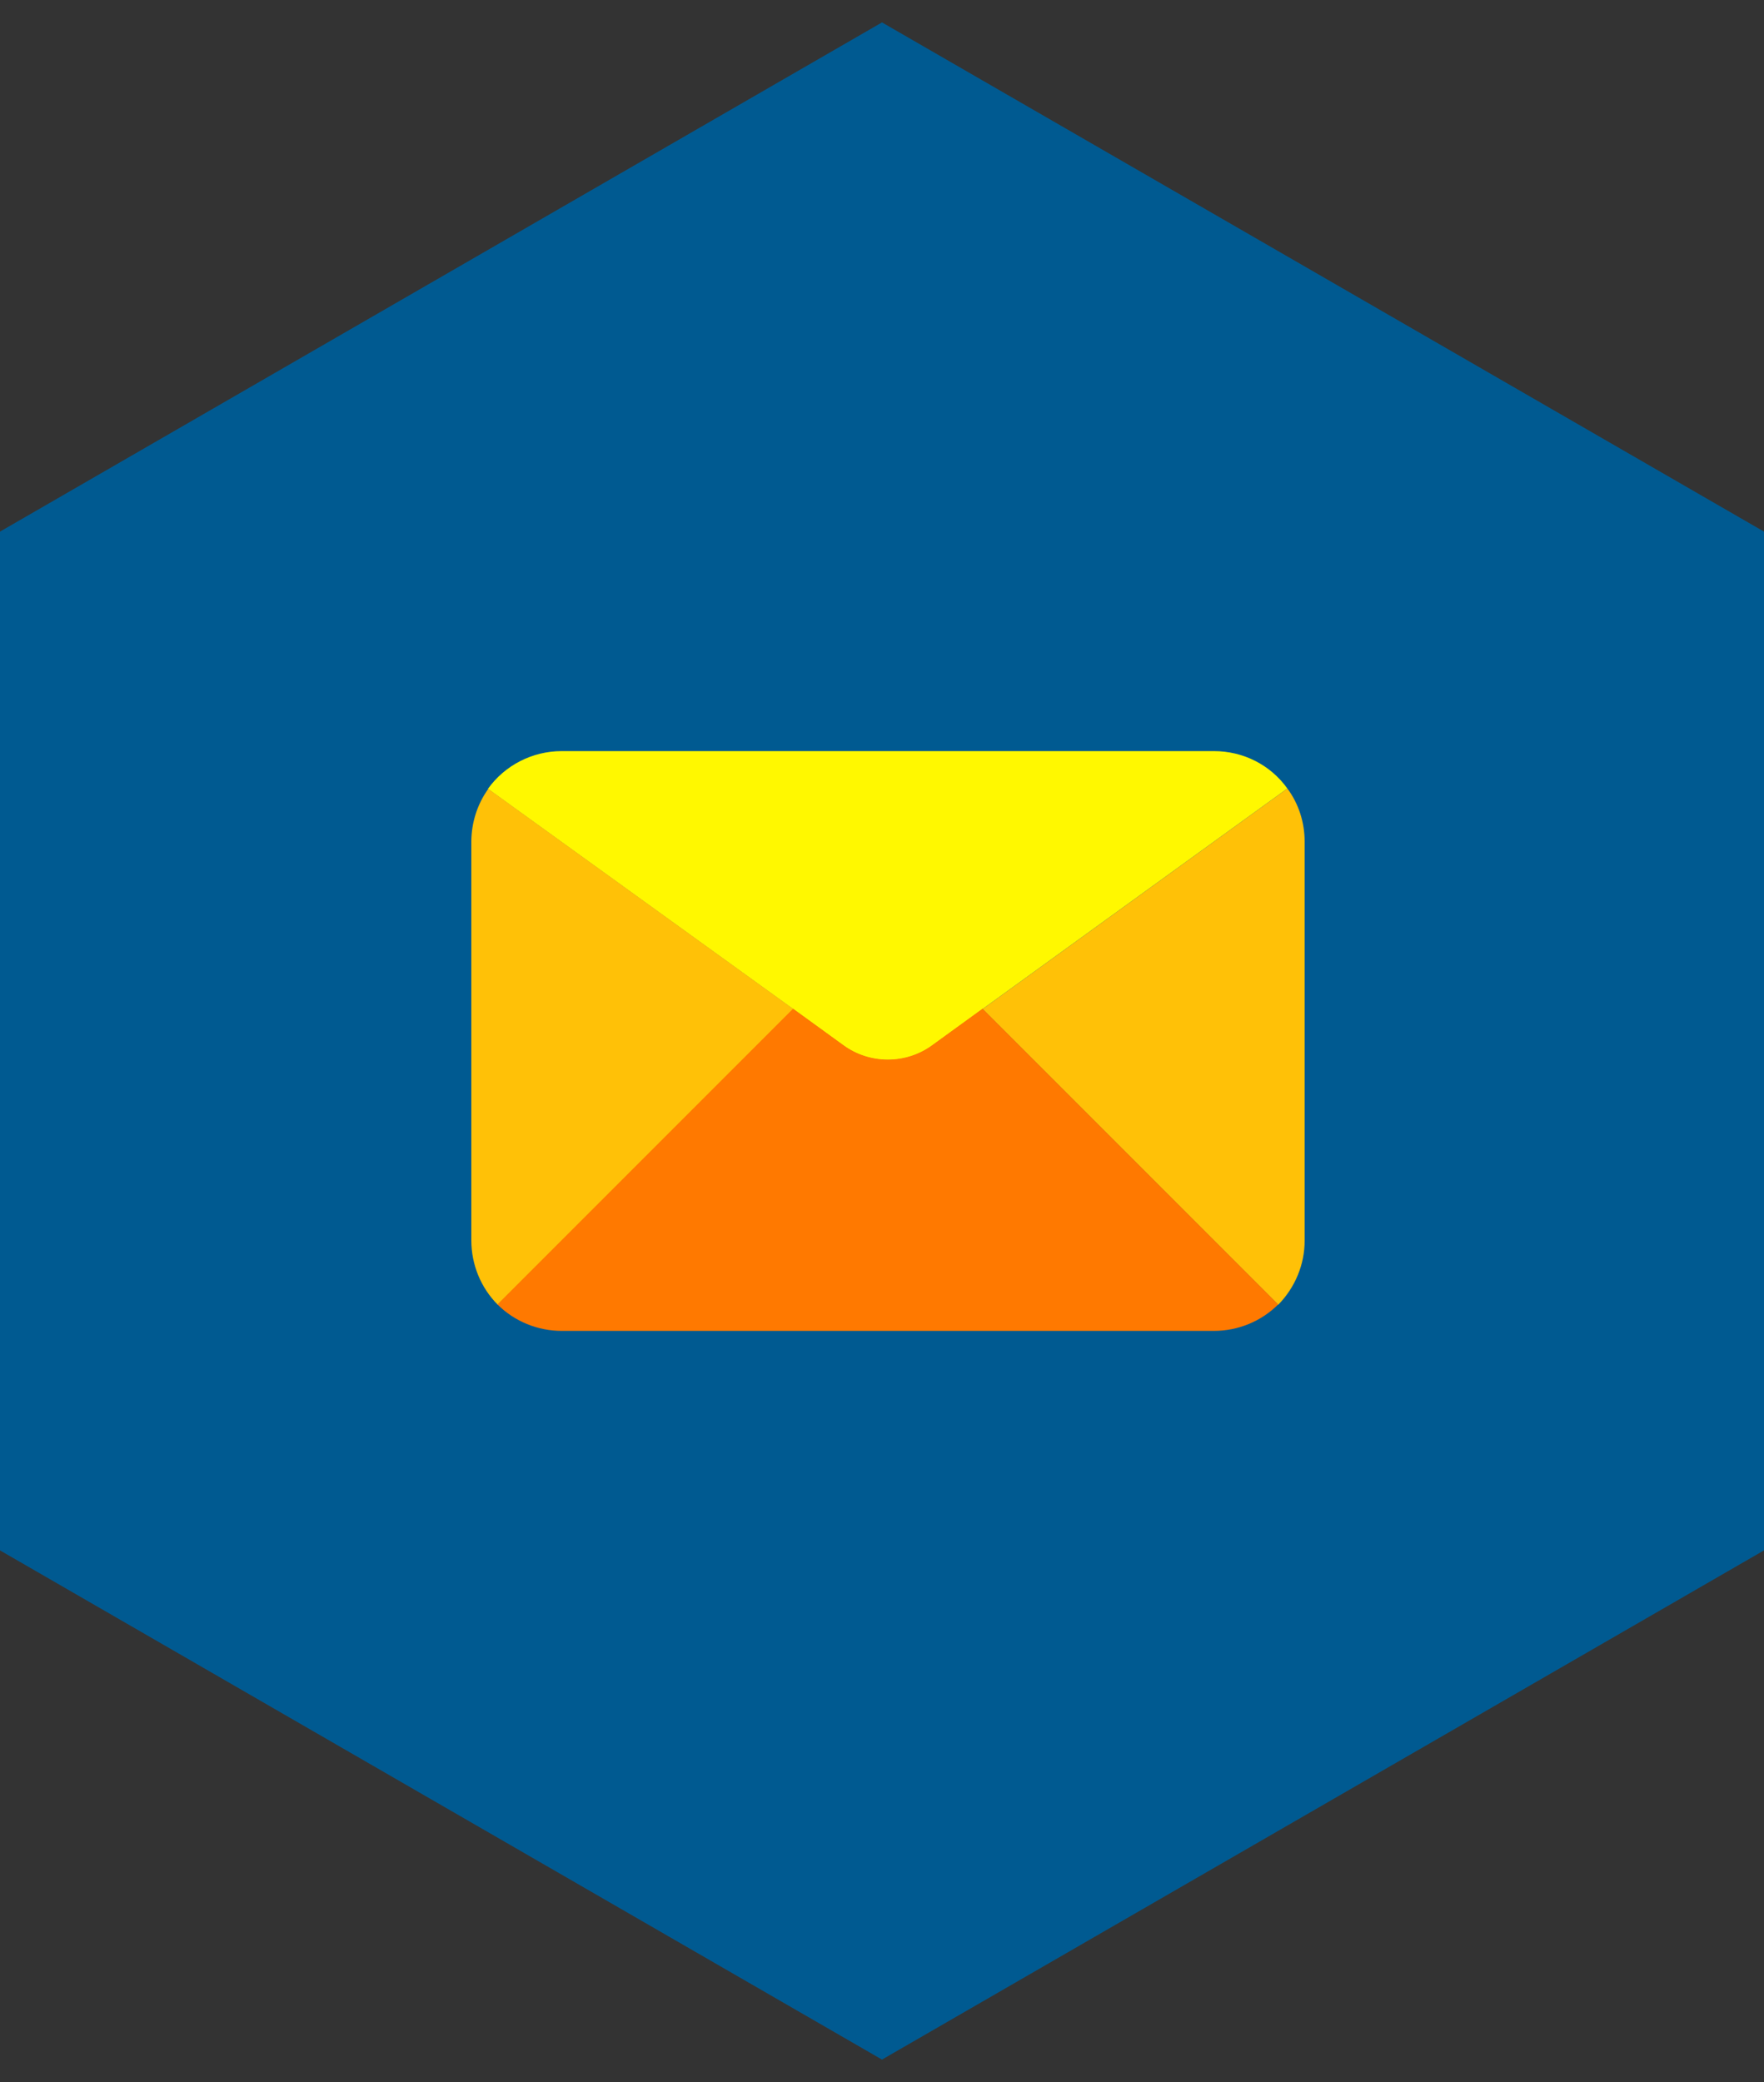 <svg width="50" height="59" viewBox="0 0 50 59" fill="none" xmlns="http://www.w3.org/2000/svg">
<rect x="0" y="0" width="50" height="59" fill="#333333" stroke="none"/>
<path d="M25 0.635L0 15.065V43.935L25 58.365L50 43.935V15.065L25 0.635Z" fill="#005A91"/>
<path d="M36.49 22.345L27.85 28.595L26.43 29.625C25.68 30.175 24.65 30.175 23.9 29.625L22.48 28.595L13.83 22.355C14.31 21.685 15.09 21.285 15.92 21.285H34.41C35.24 21.285 36.01 21.675 36.49 22.345Z" fill="#FFF800"/>
<path d="M13.84 22.355L22.49 28.595L14.11 36.975C13.63 36.495 13.36 35.835 13.36 35.155V23.855C13.36 23.315 13.53 22.785 13.84 22.355Z" fill="#FFC107"/>
<path d="M36.98 23.855V35.155C36.98 35.835 36.71 36.485 36.23 36.975L27.85 28.595L36.49 22.345C36.81 22.775 36.98 23.305 36.98 23.855Z" fill="#FFC107"/>
<path d="M27.85 28.585L26.43 29.615C25.68 30.165 24.65 30.165 23.9 29.615L22.48 28.585L14.1 36.965C14.58 37.445 15.24 37.715 15.92 37.715H34.41C35.09 37.715 35.75 37.445 36.23 36.965L27.85 28.585Z" fill="#FF7900"/>
</svg>
